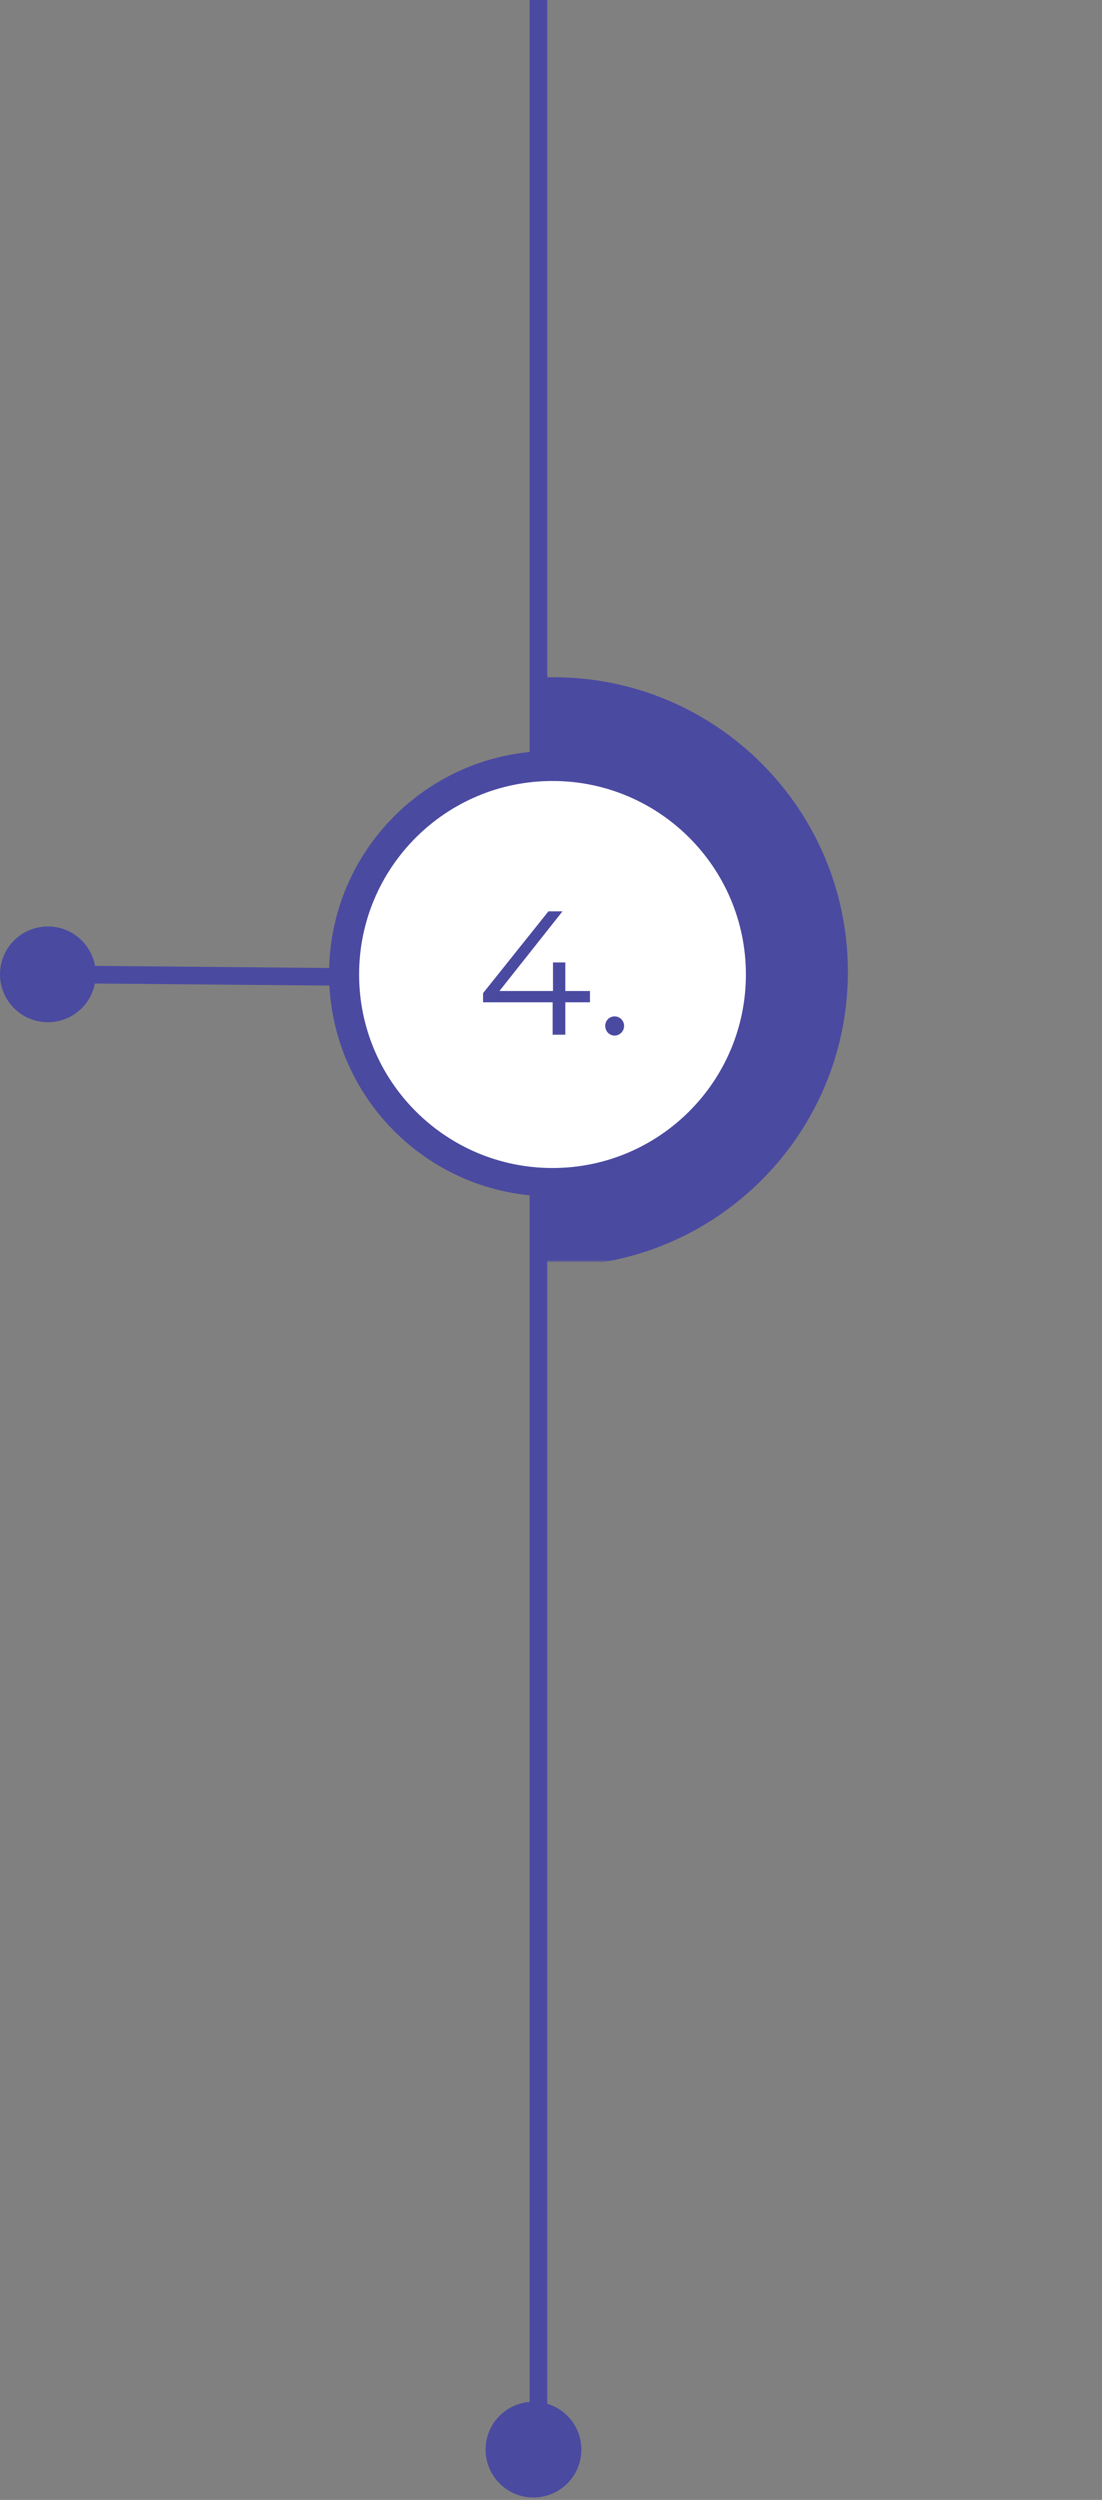 <svg viewBox="0 0 438 993" fill="none" xmlns="http://www.w3.org/2000/svg">
<rect x="0" y="0" width="438" height="993" fill="#808080" stroke="none"/>
<path d="M19.034 404.05C28.441 404.05 36.067 396.42 36.067 387.02C36.067 377.62 28.441 370 19.034 370C9.626 370 2 377.62 2 387.02C2 396.42 9.626 404.05 19.034 404.05Z" fill="#4B4AA1" stroke="#4B4AA1" stroke-width="4" stroke-miterlimit="10"/>
<path d="M19 387L142.957 388.1" stroke="#4B4AA1" stroke-width="7" stroke-miterlimit="10"/>
<path d="M212.034 990.045C221.441 990.045 229.068 982.424 229.068 973.023C229.068 963.621 221.441 956 212.034 956C202.626 956 195 963.621 195 973.023C195 982.424 202.626 990.045 212.034 990.045Z" fill="#4B4AA1" stroke="#4B4AA1" stroke-width="4" stroke-miterlimit="10"/>
<path d="M214 473V973" stroke="#4B4AA1" stroke-width="7" stroke-miterlimit="10"/>
<path d="M214 0V300" stroke="#4B4AA1" stroke-width="7" stroke-miterlimit="10"/>
<mask id="mask0" mask-type="alpha" maskUnits="userSpaceOnUse" x="214" y="261" width="223" height="240">
<path d="M437 261H214V501H437V261Z" fill="white"/>
</mask>
<g mask="url(#mask0)">
<path d="M220 501C283.508 501 335 449.513 335 386C335 322.487 283.508 271 220 271C156.487 271 105 322.487 105 386C105 449.513 156.487 501 220 501Z" fill="#4B4AA1" stroke="#4B4AA1" stroke-width="4" stroke-miterlimit="10"/>
</g>
<path d="M219.267 473.225C267.02 473.225 305.74 434.51 305.74 386.753C305.74 338.996 267.02 300.281 219.267 300.281C171.51 300.281 132.795 338.996 132.795 386.753C132.795 434.51 171.51 473.225 219.267 473.225Z" fill="#4B4AA1" stroke="#4B4AA1" stroke-width="4" stroke-miterlimit="10"/>
<path d="M219.596 463.947C262.05 463.947 296.46 429.533 296.46 387.083C296.46 344.632 262.05 310.219 219.596 310.219C177.146 310.219 142.732 344.632 142.732 387.083C142.732 429.533 177.146 463.947 219.596 463.947Z" fill="white"/>
<path d="M234.49 393.64H224.69V382.3H219.79V393.64H198.51L223.57 362H217.97L192 394.48V398.12H219.65V411H224.69V398.12H234.49V393.64ZM244.27 411.35C246.3 411.35 248.05 409.67 248.05 407.5C248.05 405.33 246.3 403.72 244.27 403.72C242.236 403.72 240.556 405.33 240.556 407.5C240.556 409.67 242.236 411.35 244.27 411.35Z" fill="#4B4AA1"/>
</svg>
